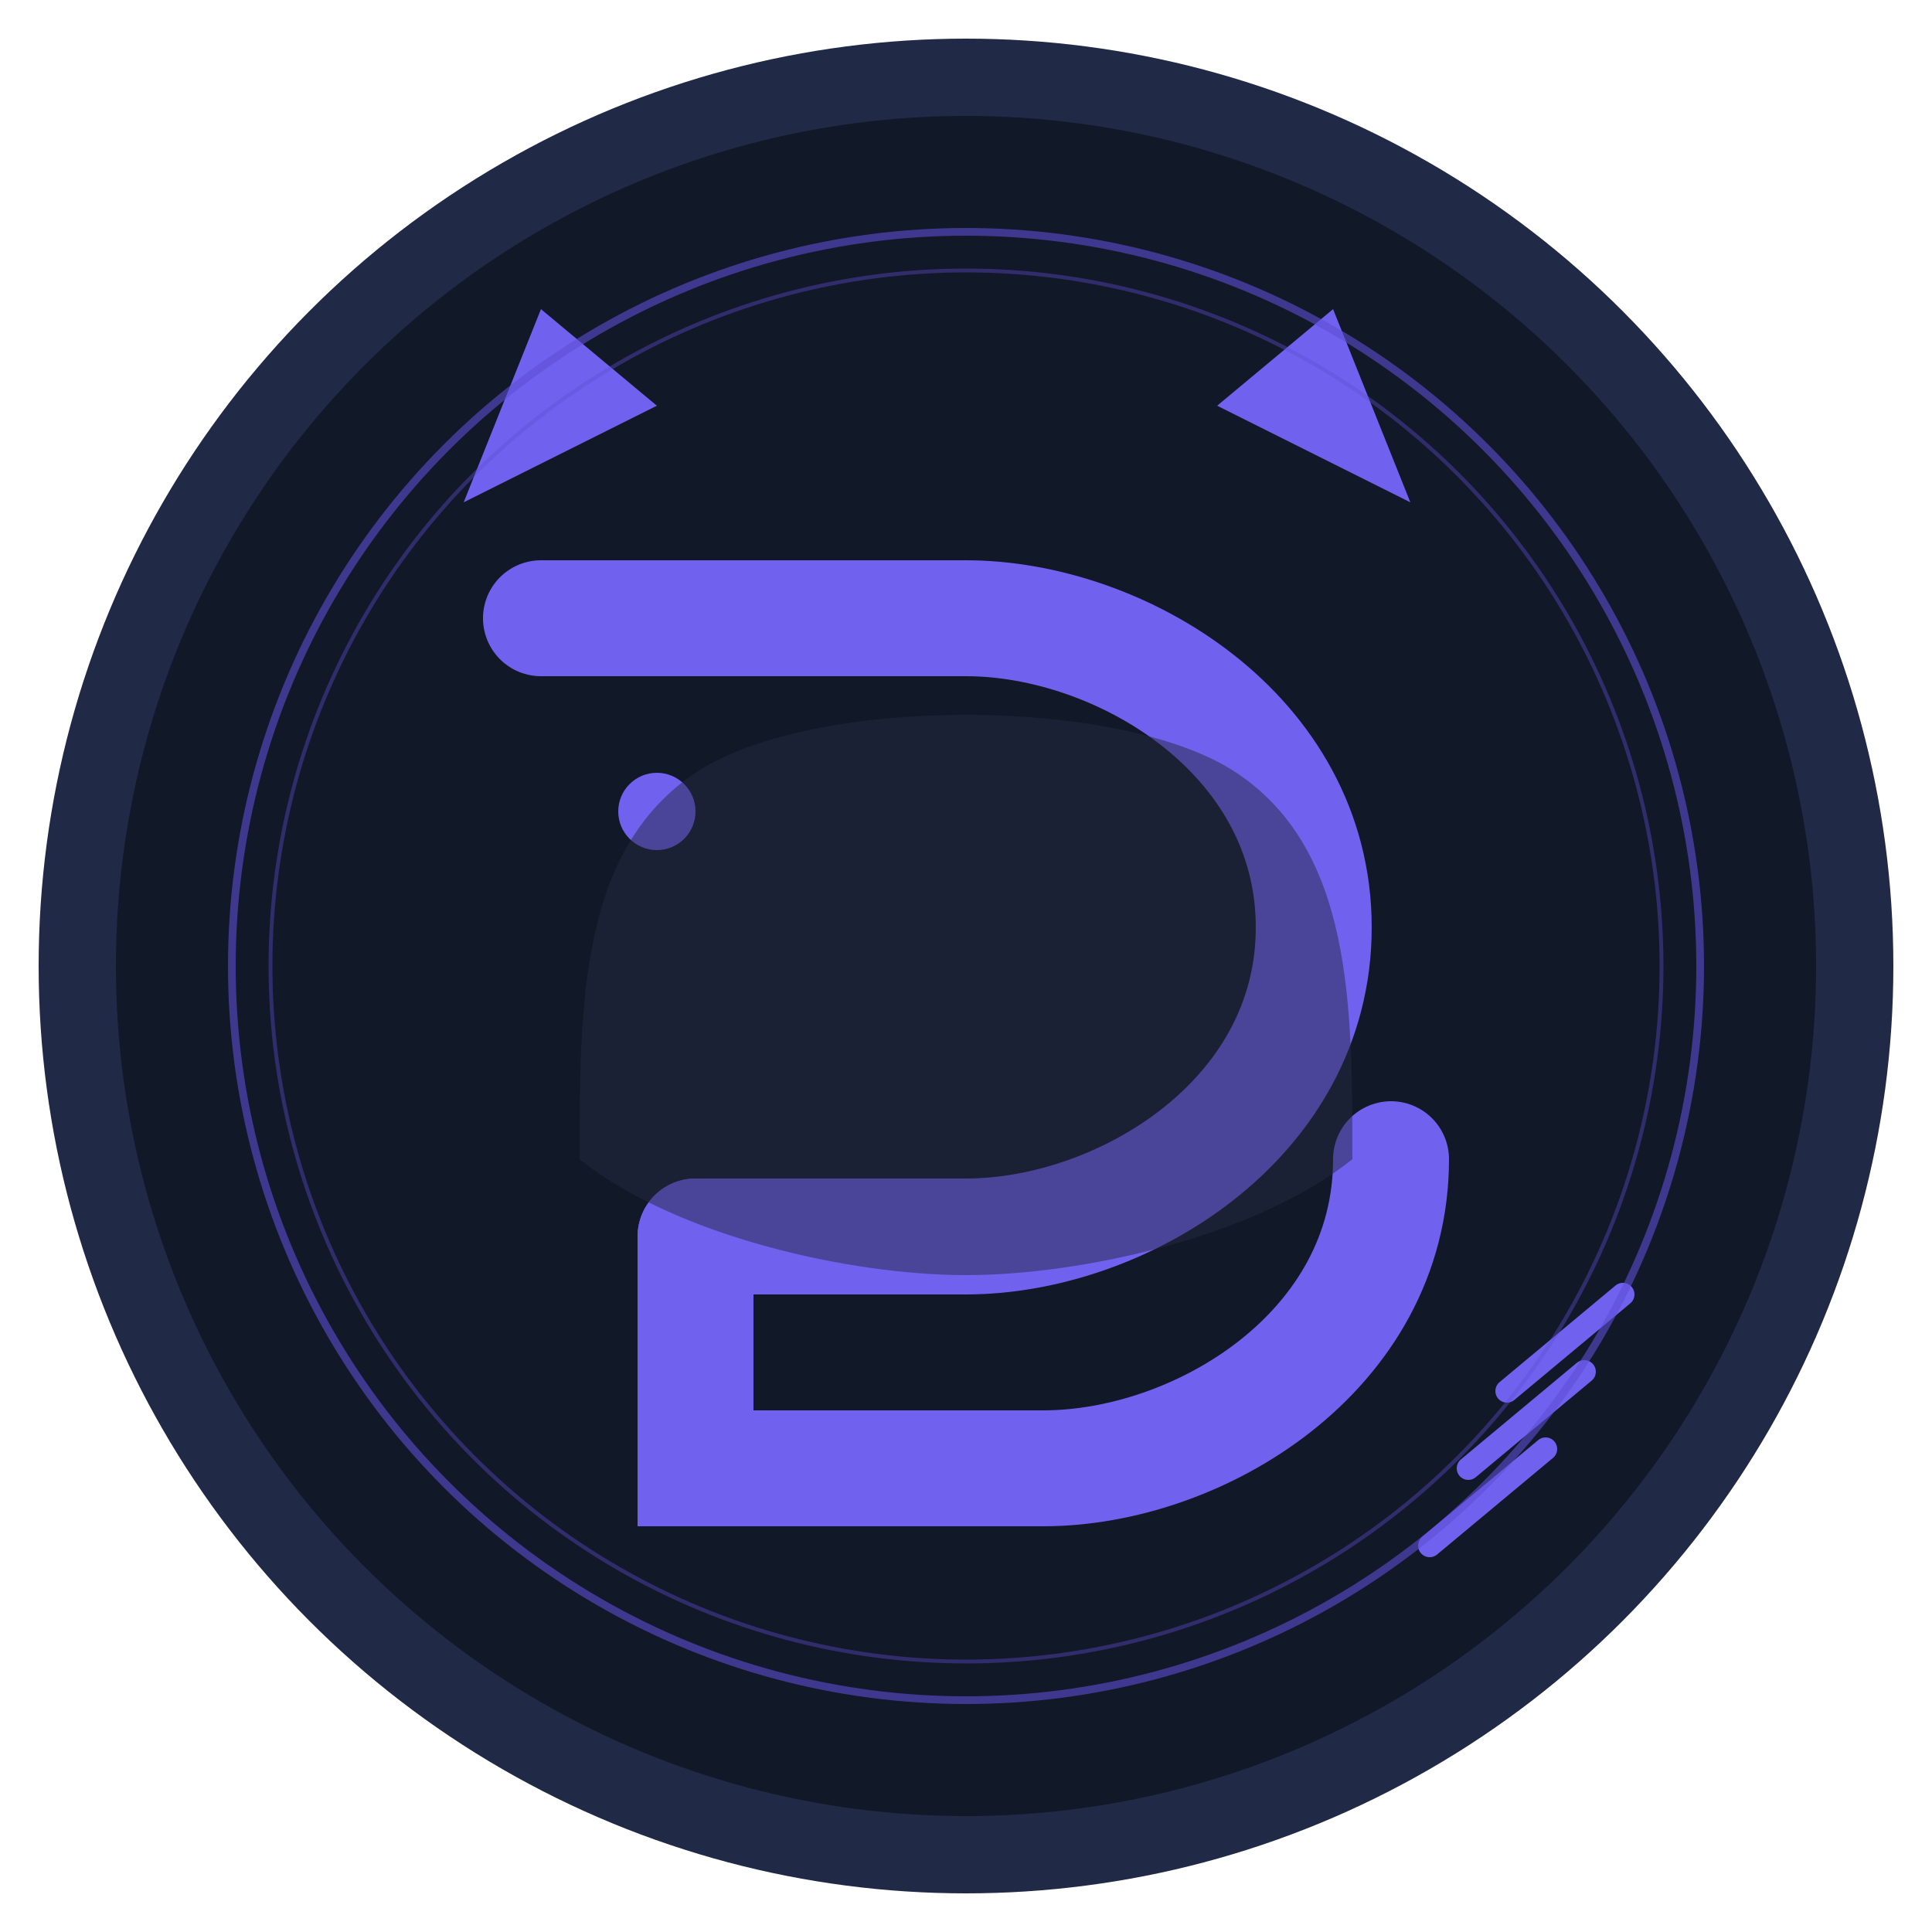 <?xml version="1.0" encoding="UTF-8" standalone="no"?>
<svg viewBox="0 0 500 500" xmlns="http://www.w3.org/2000/svg">
  <!-- Background Circle -->
  <circle cx="250" cy="250" r="240" fill="#202945" />
  <circle cx="250" cy="250" r="220" fill="#111827" />
  
  <!-- Stylized PS Letters -->
  <path d="M140,160 C140,160 210,160 250,160 C290,160 340,190 340,240 C340,290 290,320 250,320 L180,320" 
        fill="none" stroke="#7161EF" stroke-width="30" stroke-linecap="round" />
  
  <path d="M180,320 L180,380 C180,380 230,380 270,380 C310,380 360,350 360,300" 
        fill="none" stroke="#7161EF" stroke-width="30" stroke-linecap="round" />
  
  <!-- Panther Ear Accent -->
  <path d="M120,130 L140,80 L170,105 Z" fill="#7161EF" />
  <path d="M365,130 L345,80 L315,105 Z" fill="#7161EF" />
  
  <!-- Panther Eye Accents -->
  <circle cx="170" cy="210" r="10" fill="#7161EF" />
  <circle cx="330" cy="210" r="10" fill="#7161EF" />
  
  <!-- Claw Marks -->
  <path d="M390,360 L420,335 M380,380 L410,355 M370,400 L400,375" 
        stroke="#7161EF" stroke-width="6" stroke-linecap="round" />
  
  <!-- Inner Glow Effect -->
  <circle cx="250" cy="250" r="190" fill="none" stroke="#5D4ED3" stroke-width="2" opacity="0.6" />
  <circle cx="250" cy="250" r="180" fill="none" stroke="#5D4ED3" stroke-width="1" opacity="0.4" />
  
  <!-- Subtle Panther Silhouette Suggestion Behind Letters -->
  <path d="M150,300 C150,260 150,220 180,200 C210,180 290,180 320,200 C350,220 350,260 350,300 C325,320 280,330 250,330 C220,330 175,320 150,300 Z" 
        fill="#262B44" opacity="0.5" />
</svg>